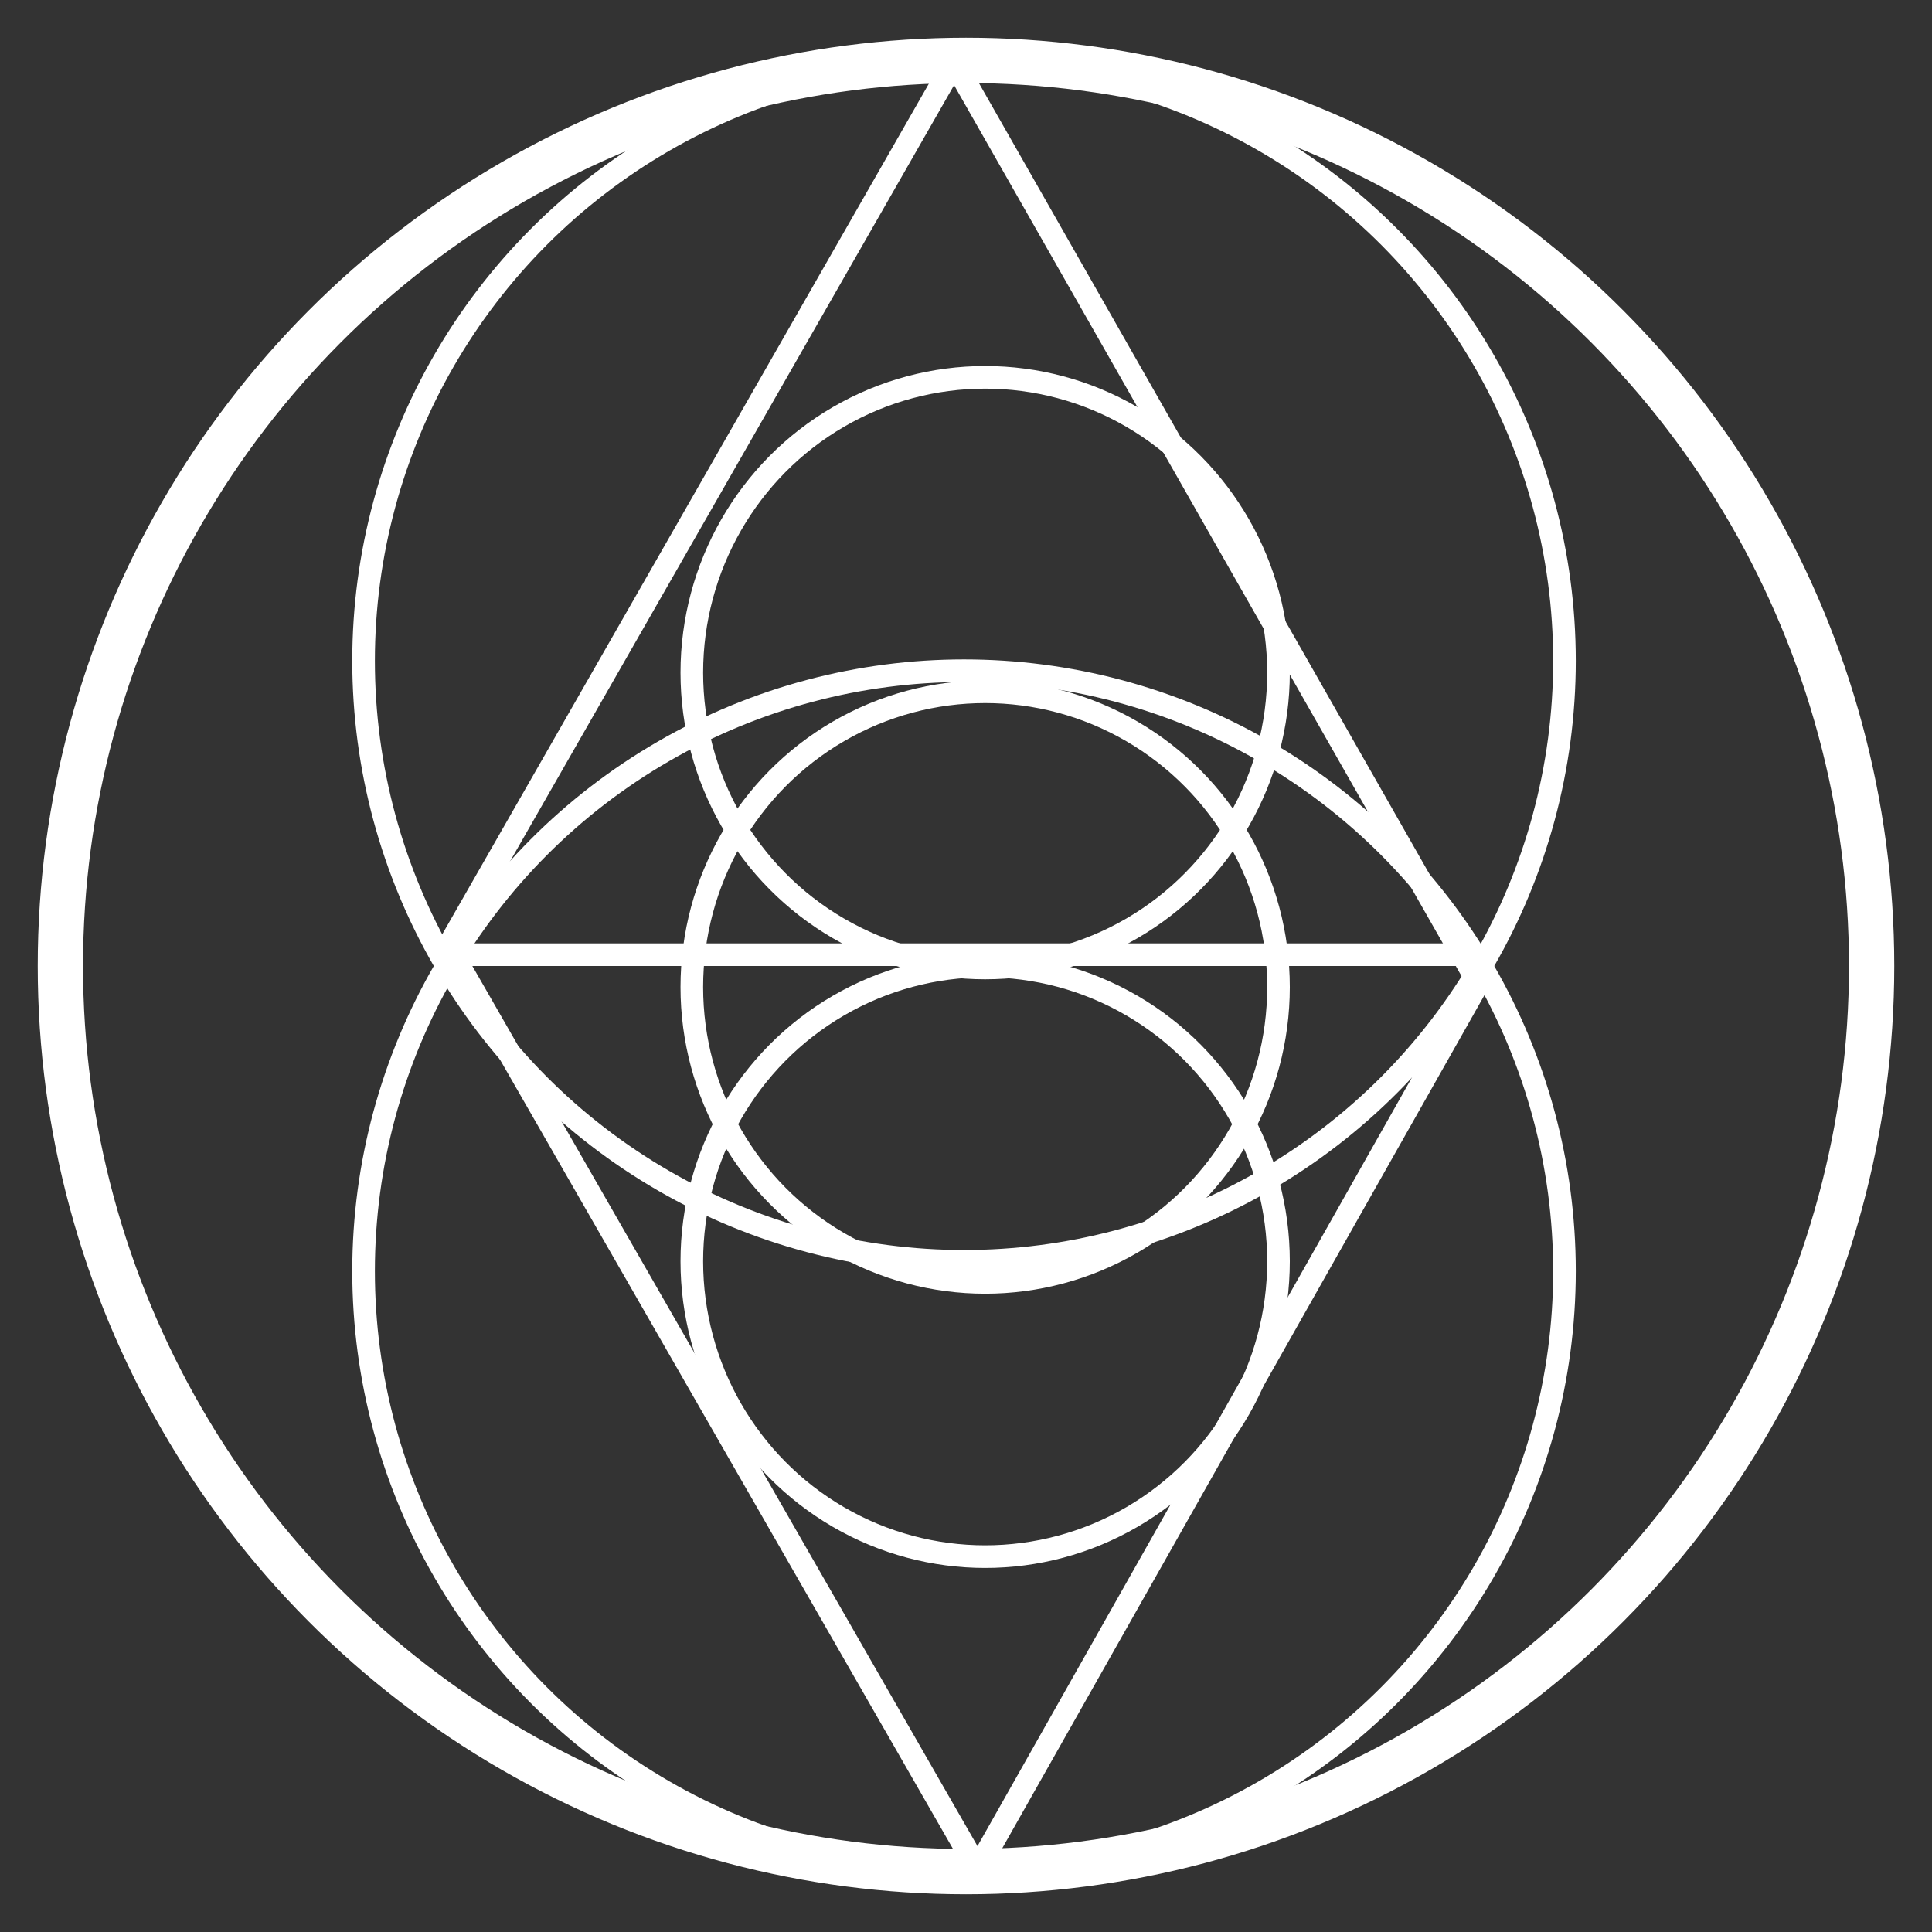 <svg width="48" height="48" viewBox="0 0 48 48" fill="none" xmlns="http://www.w3.org/2000/svg">
<rect x="0" y="0" width="48" height="48" fill="#333333" stroke="none"/>
<g clip-path="url(#clip0_185_109)">
<circle cx="24" cy="24" r="22.5" stroke="white" stroke-width="1.125"/>
<circle cx="23.951" cy="16.419" r="14.918" stroke="white" stroke-width="0.562"/>
<circle cx="23.951" cy="31.582" r="14.918" stroke="white" stroke-width="0.562"/>
<line x1="11.185" y1="23.719" x2="36.717" y2="23.719" stroke="white" stroke-width="0.562"/>
<line x1="10.941" y1="23.86" x2="23.756" y2="1.458" stroke="white" stroke-width="0.562"/>
<line x1="36.571" y1="24.139" x2="23.798" y2="1.713" stroke="white" stroke-width="0.562"/>
<line x1="36.944" y1="24.041" x2="24.245" y2="46.508" stroke="white" stroke-width="0.562"/>
<line x1="11.331" y1="23.86" x2="24.202" y2="46.286" stroke="white" stroke-width="0.562"/>
<ellipse cx="24.476" cy="24.524" rx="7.288" ry="7.337" stroke="white" stroke-width="0.562"/>
<ellipse cx="24.476" cy="16.712" rx="7.288" ry="7.337" stroke="white" stroke-width="0.562"/>
<ellipse cx="24.476" cy="31.337" rx="7.288" ry="7.337" stroke="white" stroke-width="0.562"/>
</g>
<defs>
<clipPath id="clip0_185_109">
<rect width="48" height="48" fill="white"/>
</clipPath>
</defs>
</svg>
